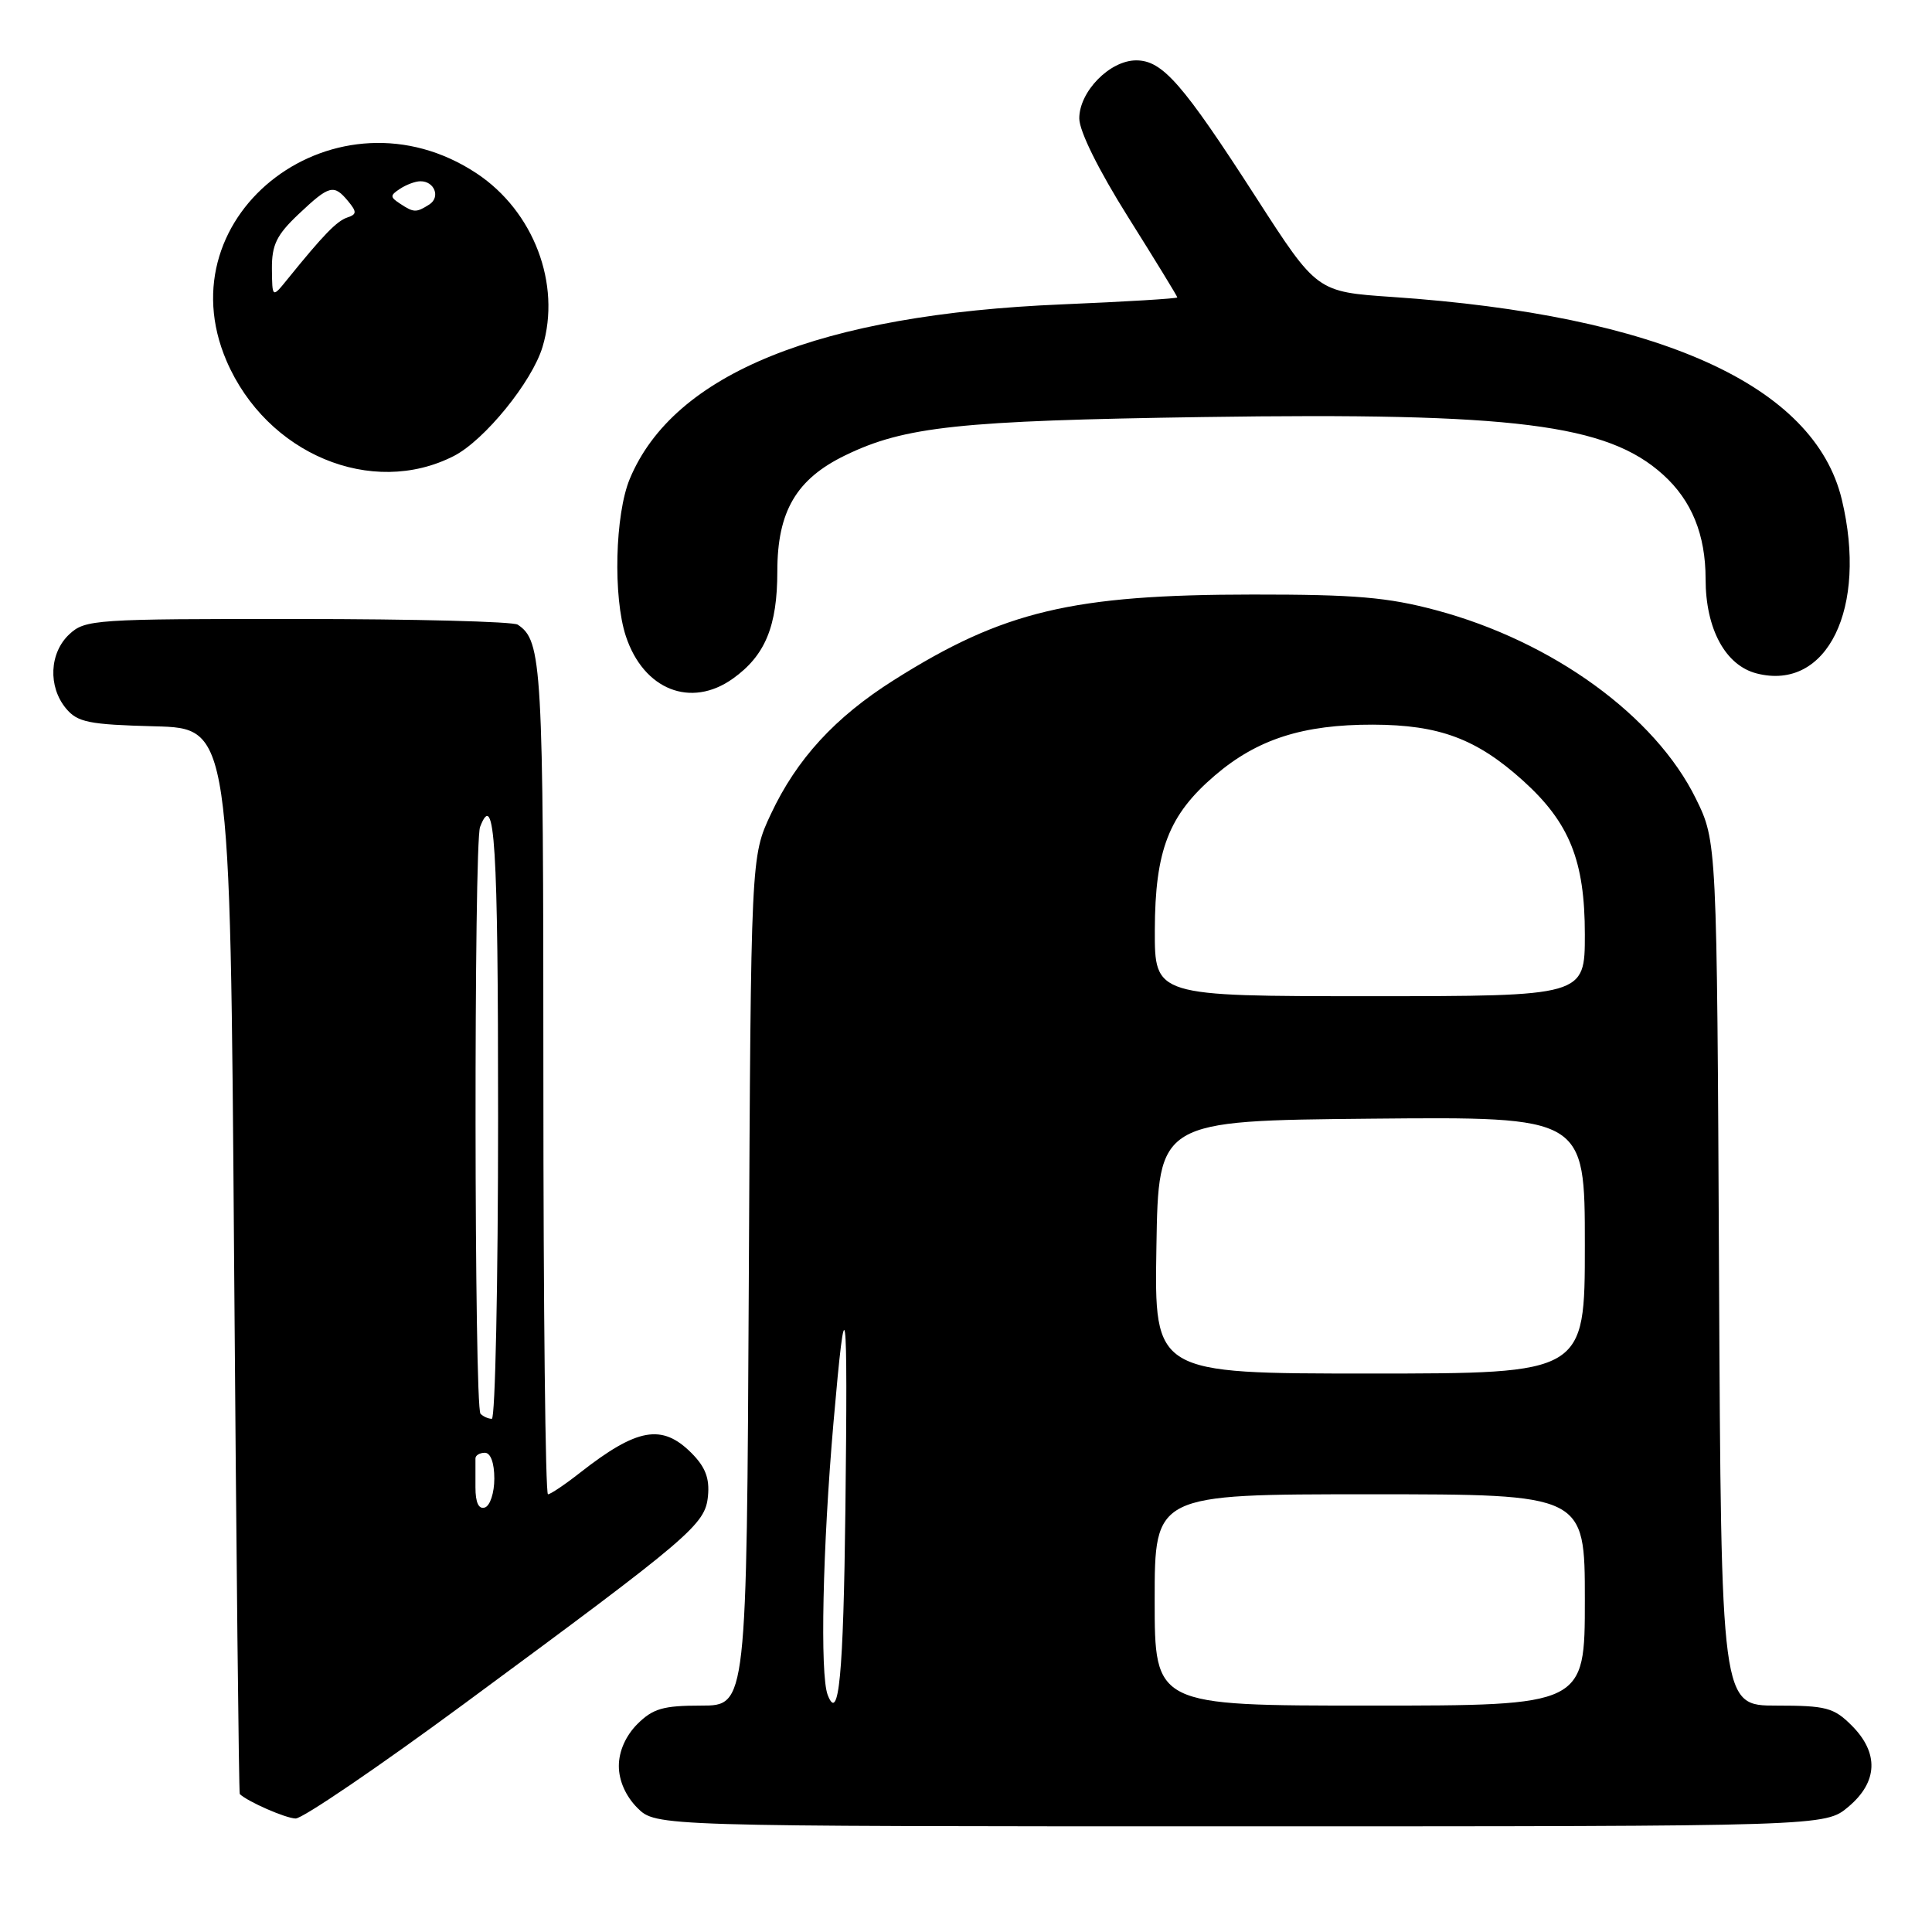 <?xml version="1.0" encoding="UTF-8" standalone="no"?>
<!DOCTYPE svg PUBLIC "-//W3C//DTD SVG 1.1//EN" "http://www.w3.org/Graphics/SVG/1.1/DTD/svg11.dtd" >
<svg xmlns="http://www.w3.org/2000/svg" xmlns:xlink="http://www.w3.org/1999/xlink" version="1.1" viewBox="0 0 256 256">
 <g >
 <path fill="currentColor"
d=" M 244.92 239.41 C 248.84 236.12 248.99 232.27 245.36 228.64 C 242.99 226.27 241.98 226.00 235.39 226.00 C 228.06 226.00 228.06 226.00 227.78 168.75 C 227.50 111.50 227.50 111.50 224.71 105.82 C 219.32 94.85 205.73 84.99 190.31 80.86 C 183.88 79.14 179.60 78.77 166.00 78.78 C 142.06 78.79 132.92 80.97 118.45 90.11 C 110.65 95.03 105.56 100.58 102.14 107.88 C 99.50 113.50 99.50 113.50 99.22 169.75 C 98.94 226.00 98.94 226.00 92.92 226.00 C 87.87 226.00 86.52 226.39 84.45 228.45 C 82.91 230.00 82.00 232.05 82.00 234.00 C 82.00 235.95 82.91 238.00 84.45 239.55 C 86.91 242.00 86.91 242.00 164.38 242.00 C 241.85 242.00 241.85 242.00 244.92 239.41 Z  M 61.52 225.75 C 91.74 203.47 93.44 202.02 93.81 198.23 C 94.04 195.88 93.46 194.37 91.61 192.52 C 87.72 188.63 84.43 189.21 76.86 195.14 C 74.85 196.72 72.94 198.00 72.61 198.00 C 72.27 198.00 72.00 173.22 72.00 142.93 C 72.00 87.92 71.83 84.92 68.60 82.77 C 68.00 82.36 54.87 82.02 39.44 82.02 C 12.57 82.00 11.28 82.09 9.19 84.04 C 6.54 86.51 6.34 90.98 8.75 93.88 C 10.28 95.71 11.75 96.01 20.50 96.24 C 30.50 96.50 30.50 96.50 31.02 167.00 C 31.31 205.78 31.65 237.60 31.77 237.72 C 32.82 238.73 37.84 240.93 39.17 240.96 C 40.08 240.98 50.14 234.14 61.52 225.75 Z  M 97.11 89.92 C 101.39 86.87 103.00 82.99 103.00 75.70 C 103.00 67.76 105.52 63.47 112.01 60.33 C 119.88 56.51 127.16 55.74 159.45 55.26 C 200.68 54.65 212.96 56.19 220.37 62.90 C 224.16 66.32 226.00 70.85 226.00 76.72 C 226.00 83.34 228.63 88.19 232.79 89.24 C 242.11 91.61 247.50 80.58 244.05 66.19 C 240.41 51.03 219.84 41.76 184.50 39.35 C 174.50 38.67 174.50 38.67 166.50 26.26 C 156.70 11.05 154.04 8.00 150.55 8.00 C 147.05 8.00 143.00 12.14 143.01 15.70 C 143.02 17.40 145.57 22.54 149.51 28.81 C 153.08 34.49 156.00 39.26 156.00 39.41 C 156.00 39.56 149.14 39.98 140.75 40.33 C 108.62 41.67 89.27 49.48 83.45 63.45 C 81.49 68.16 81.22 79.11 82.93 84.30 C 85.28 91.40 91.54 93.89 97.11 89.92 Z  M 60.14 60.42 C 64.20 58.34 70.51 50.58 71.89 45.96 C 74.39 37.64 70.71 27.98 63.15 22.97 C 44.78 10.81 21.59 28.22 30.02 47.83 C 35.33 60.16 49.26 65.98 60.14 60.42 Z  M 109.67 224.58 C 108.64 221.89 109.00 205.09 110.44 188.50 C 112.08 169.72 112.35 171.72 112.02 199.99 C 111.76 221.99 111.15 228.43 109.67 224.58 Z  M 153.00 212.00 C 153.00 198.00 153.00 198.00 181.50 198.00 C 210.00 198.00 210.00 198.00 210.00 212.00 C 210.00 226.00 210.00 226.00 181.50 226.00 C 153.00 226.00 153.00 226.00 153.00 212.00 Z  M 153.23 165.25 C 153.50 148.50 153.50 148.50 181.75 148.23 C 210.00 147.97 210.00 147.97 210.00 164.98 C 210.00 182.00 210.00 182.00 181.48 182.00 C 152.95 182.00 152.95 182.00 153.23 165.25 Z  M 153.02 123.25 C 153.05 112.66 154.86 107.98 160.98 102.75 C 166.60 97.94 172.65 96.00 181.93 96.02 C 190.73 96.05 195.66 97.89 201.83 103.46 C 207.98 109.02 210.00 114.06 210.00 123.82 C 210.00 132.00 210.00 132.00 181.50 132.00 C 153.00 132.00 153.00 132.00 153.02 123.25 Z  M 63.00 197.08 C 63.00 195.39 63.00 193.66 63.00 193.25 C 63.00 192.84 63.56 192.50 64.25 192.50 C 65.01 192.50 65.50 193.85 65.50 195.92 C 65.50 197.80 64.94 199.52 64.25 199.75 C 63.43 200.02 63.00 199.11 63.00 197.08 Z  M 63.67 187.33 C 62.83 186.50 62.78 111.75 63.61 109.58 C 65.56 104.50 66.00 111.63 66.00 148.00 C 66.00 170.00 65.62 188.00 65.17 188.00 C 64.71 188.00 64.03 187.70 63.67 187.33 Z  M 36.03 35.62 C 36.01 32.44 36.65 31.13 39.57 28.37 C 43.65 24.52 44.23 24.37 46.13 26.66 C 47.30 28.08 47.28 28.40 46.02 28.82 C 44.62 29.29 42.84 31.13 38.09 37.00 C 36.07 39.50 36.07 39.50 36.03 35.62 Z  M 53.00 26.98 C 51.67 26.11 51.67 25.89 53.00 25.02 C 53.83 24.47 55.04 24.02 55.69 24.02 C 57.57 23.99 58.40 26.13 56.88 27.10 C 55.14 28.20 54.83 28.19 53.00 26.98 Z "/>
</g>
</svg>
